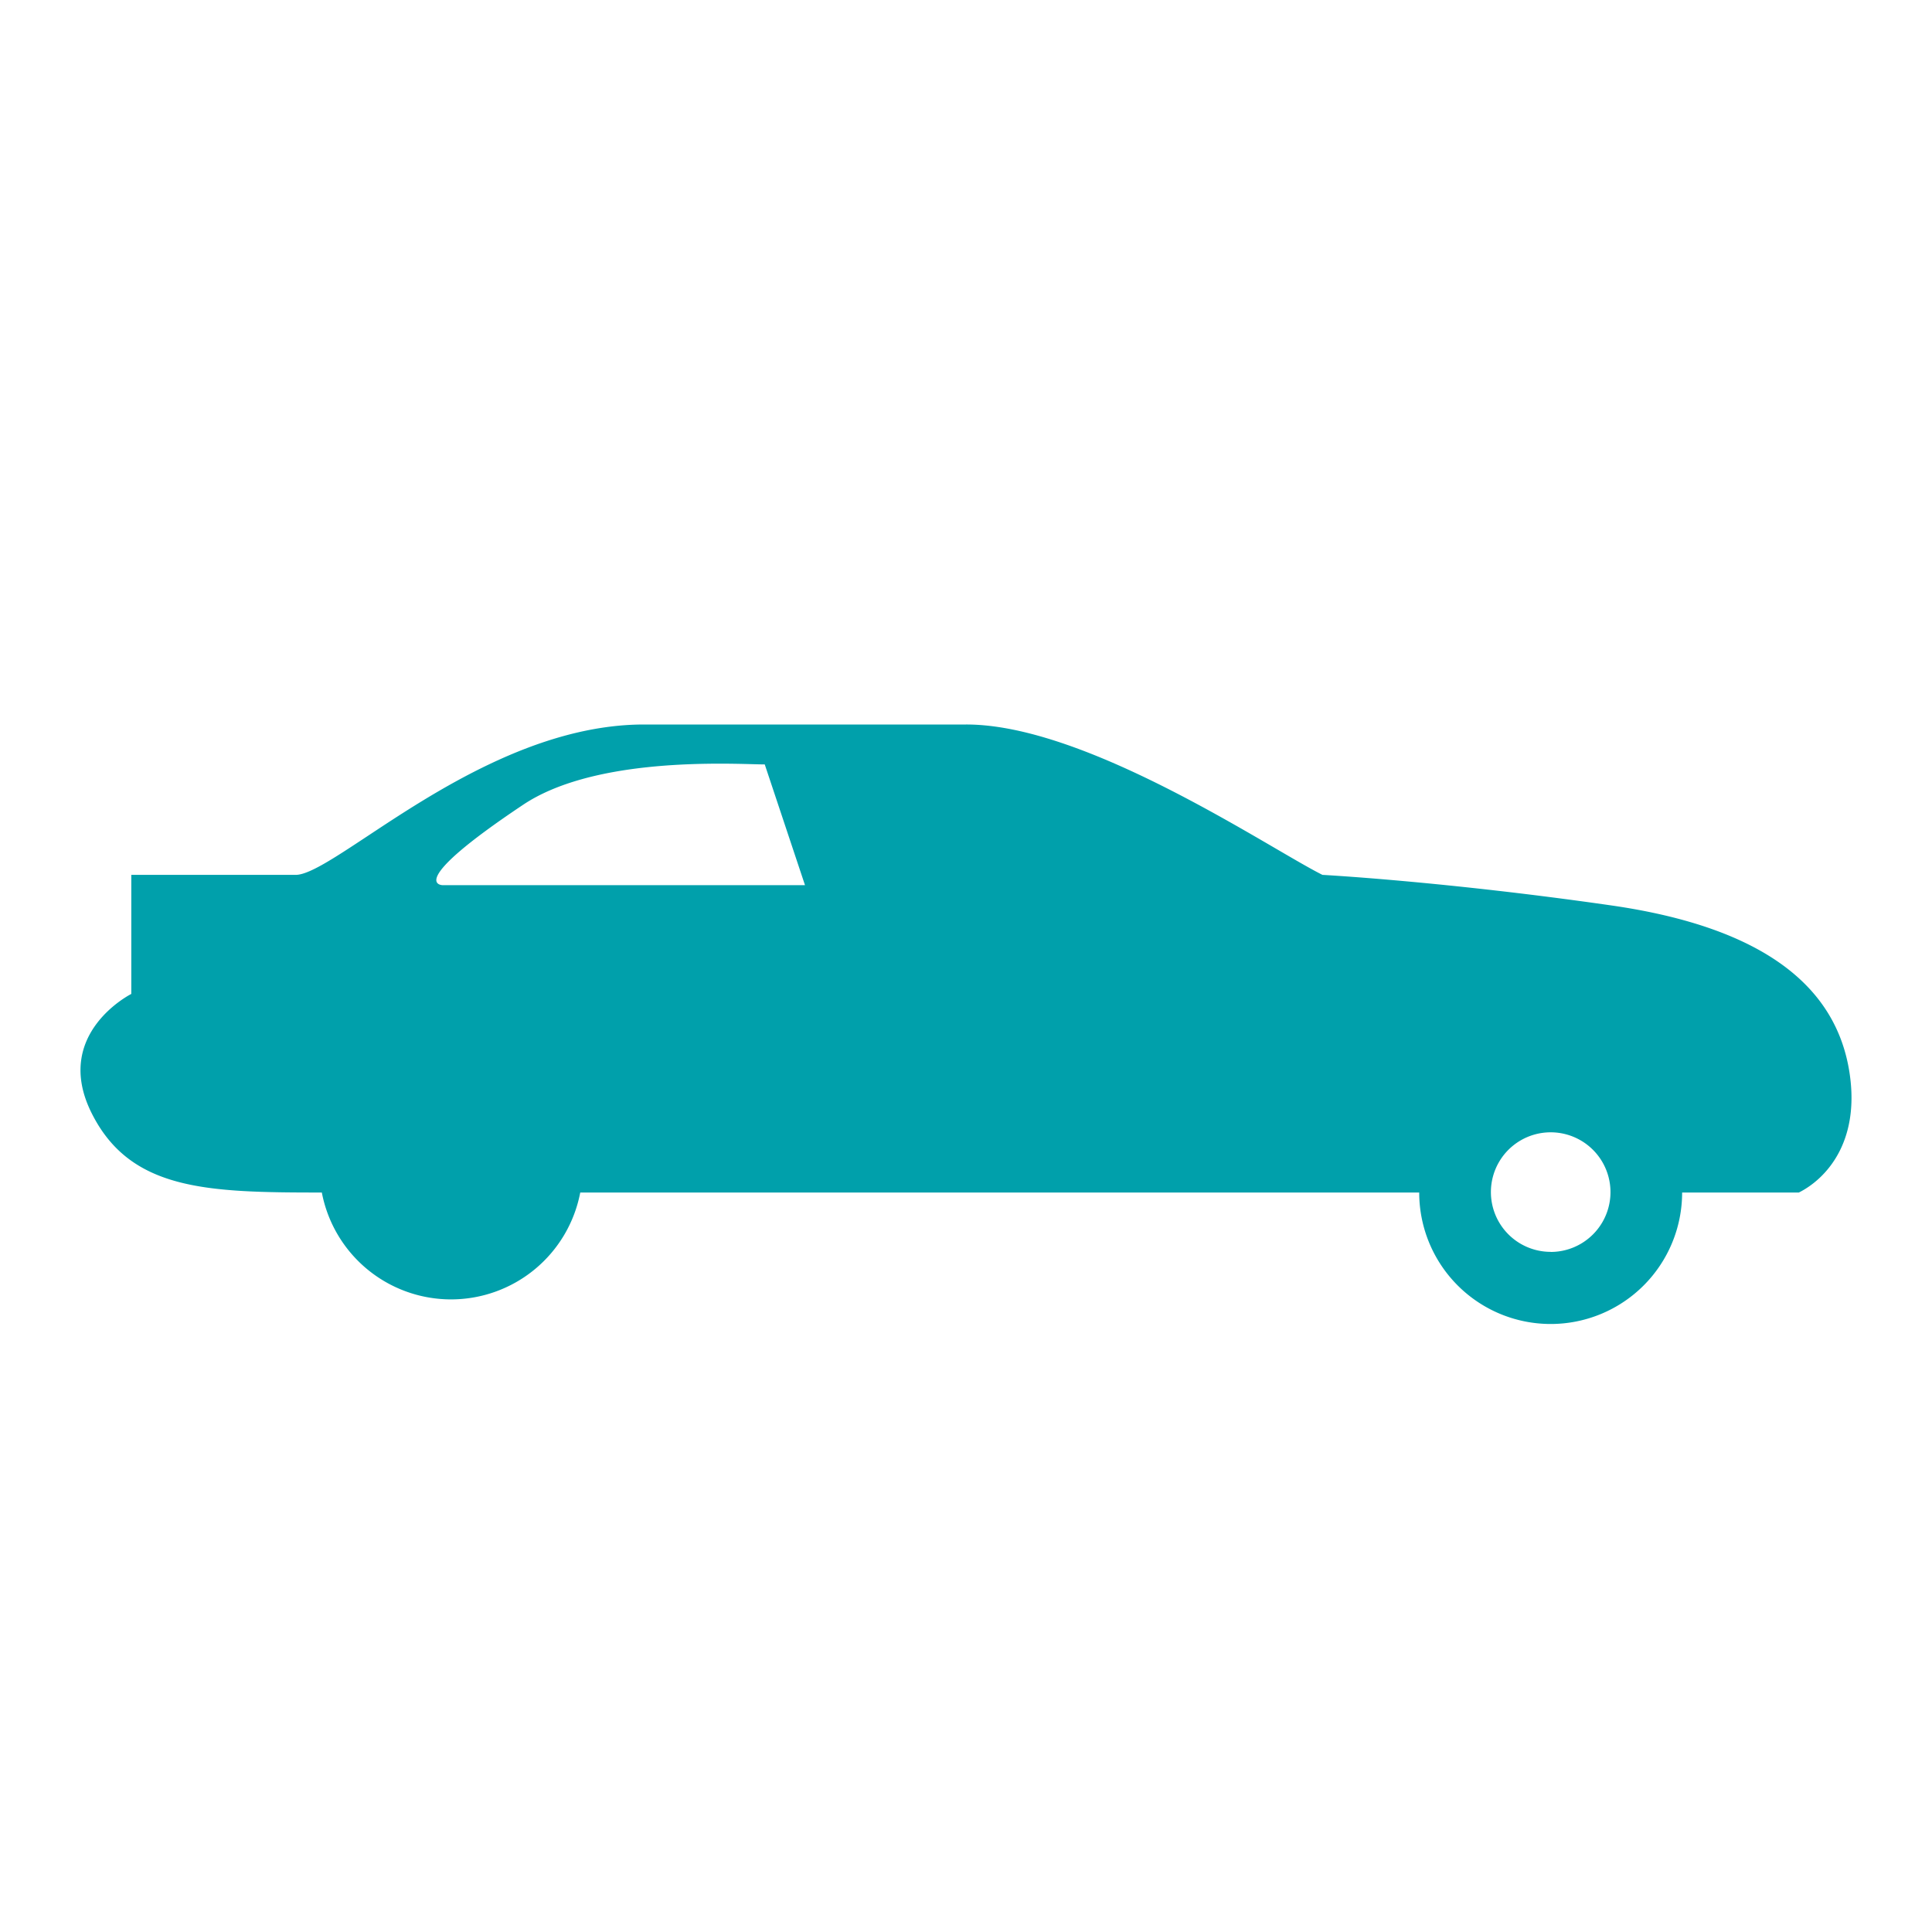 <svg width="24" height="24" fill="none" xmlns="http://www.w3.org/2000/svg"><path fillRule="evenodd" clipRule="evenodd" d="M22.346 14.814h-1.45a1.633 1.633 0 01-3.266 0H7.208a1.634 1.634 0 01-3.21 0c-1.425 0-2.378-.023-2.86-.987-.493-.986.493-1.48.493-1.48v-1.479h2.042c.163 0 .475-.206.89-.48C5.402 9.833 6.664 9 8 9h4c1.2-.003 2.894.985 3.86 1.548.24.14.436.254.568.32 0 0 1.499.08 3.577.378 1.934.276 2.809 1.03 2.97 2.078.134.872-.3 1.325-.629 1.49zM5.5 10.996H10l-.5-1.5a6.44 6.44 0 01-.145-.003c-.536-.014-2.021-.053-2.855.503-1.498 1-1.001 1-1 1zm8 0H11l-.5-1.5c3.5 0 5 1.5 3 1.5zm-7.155 3.516a.742.742 0 11-1.484 0 .742.742 0 011.484 0zm12.918 1.04a.742.742 0 100-1.486.742.742 0 000 1.485z" fill="#00A0AB"/></svg>